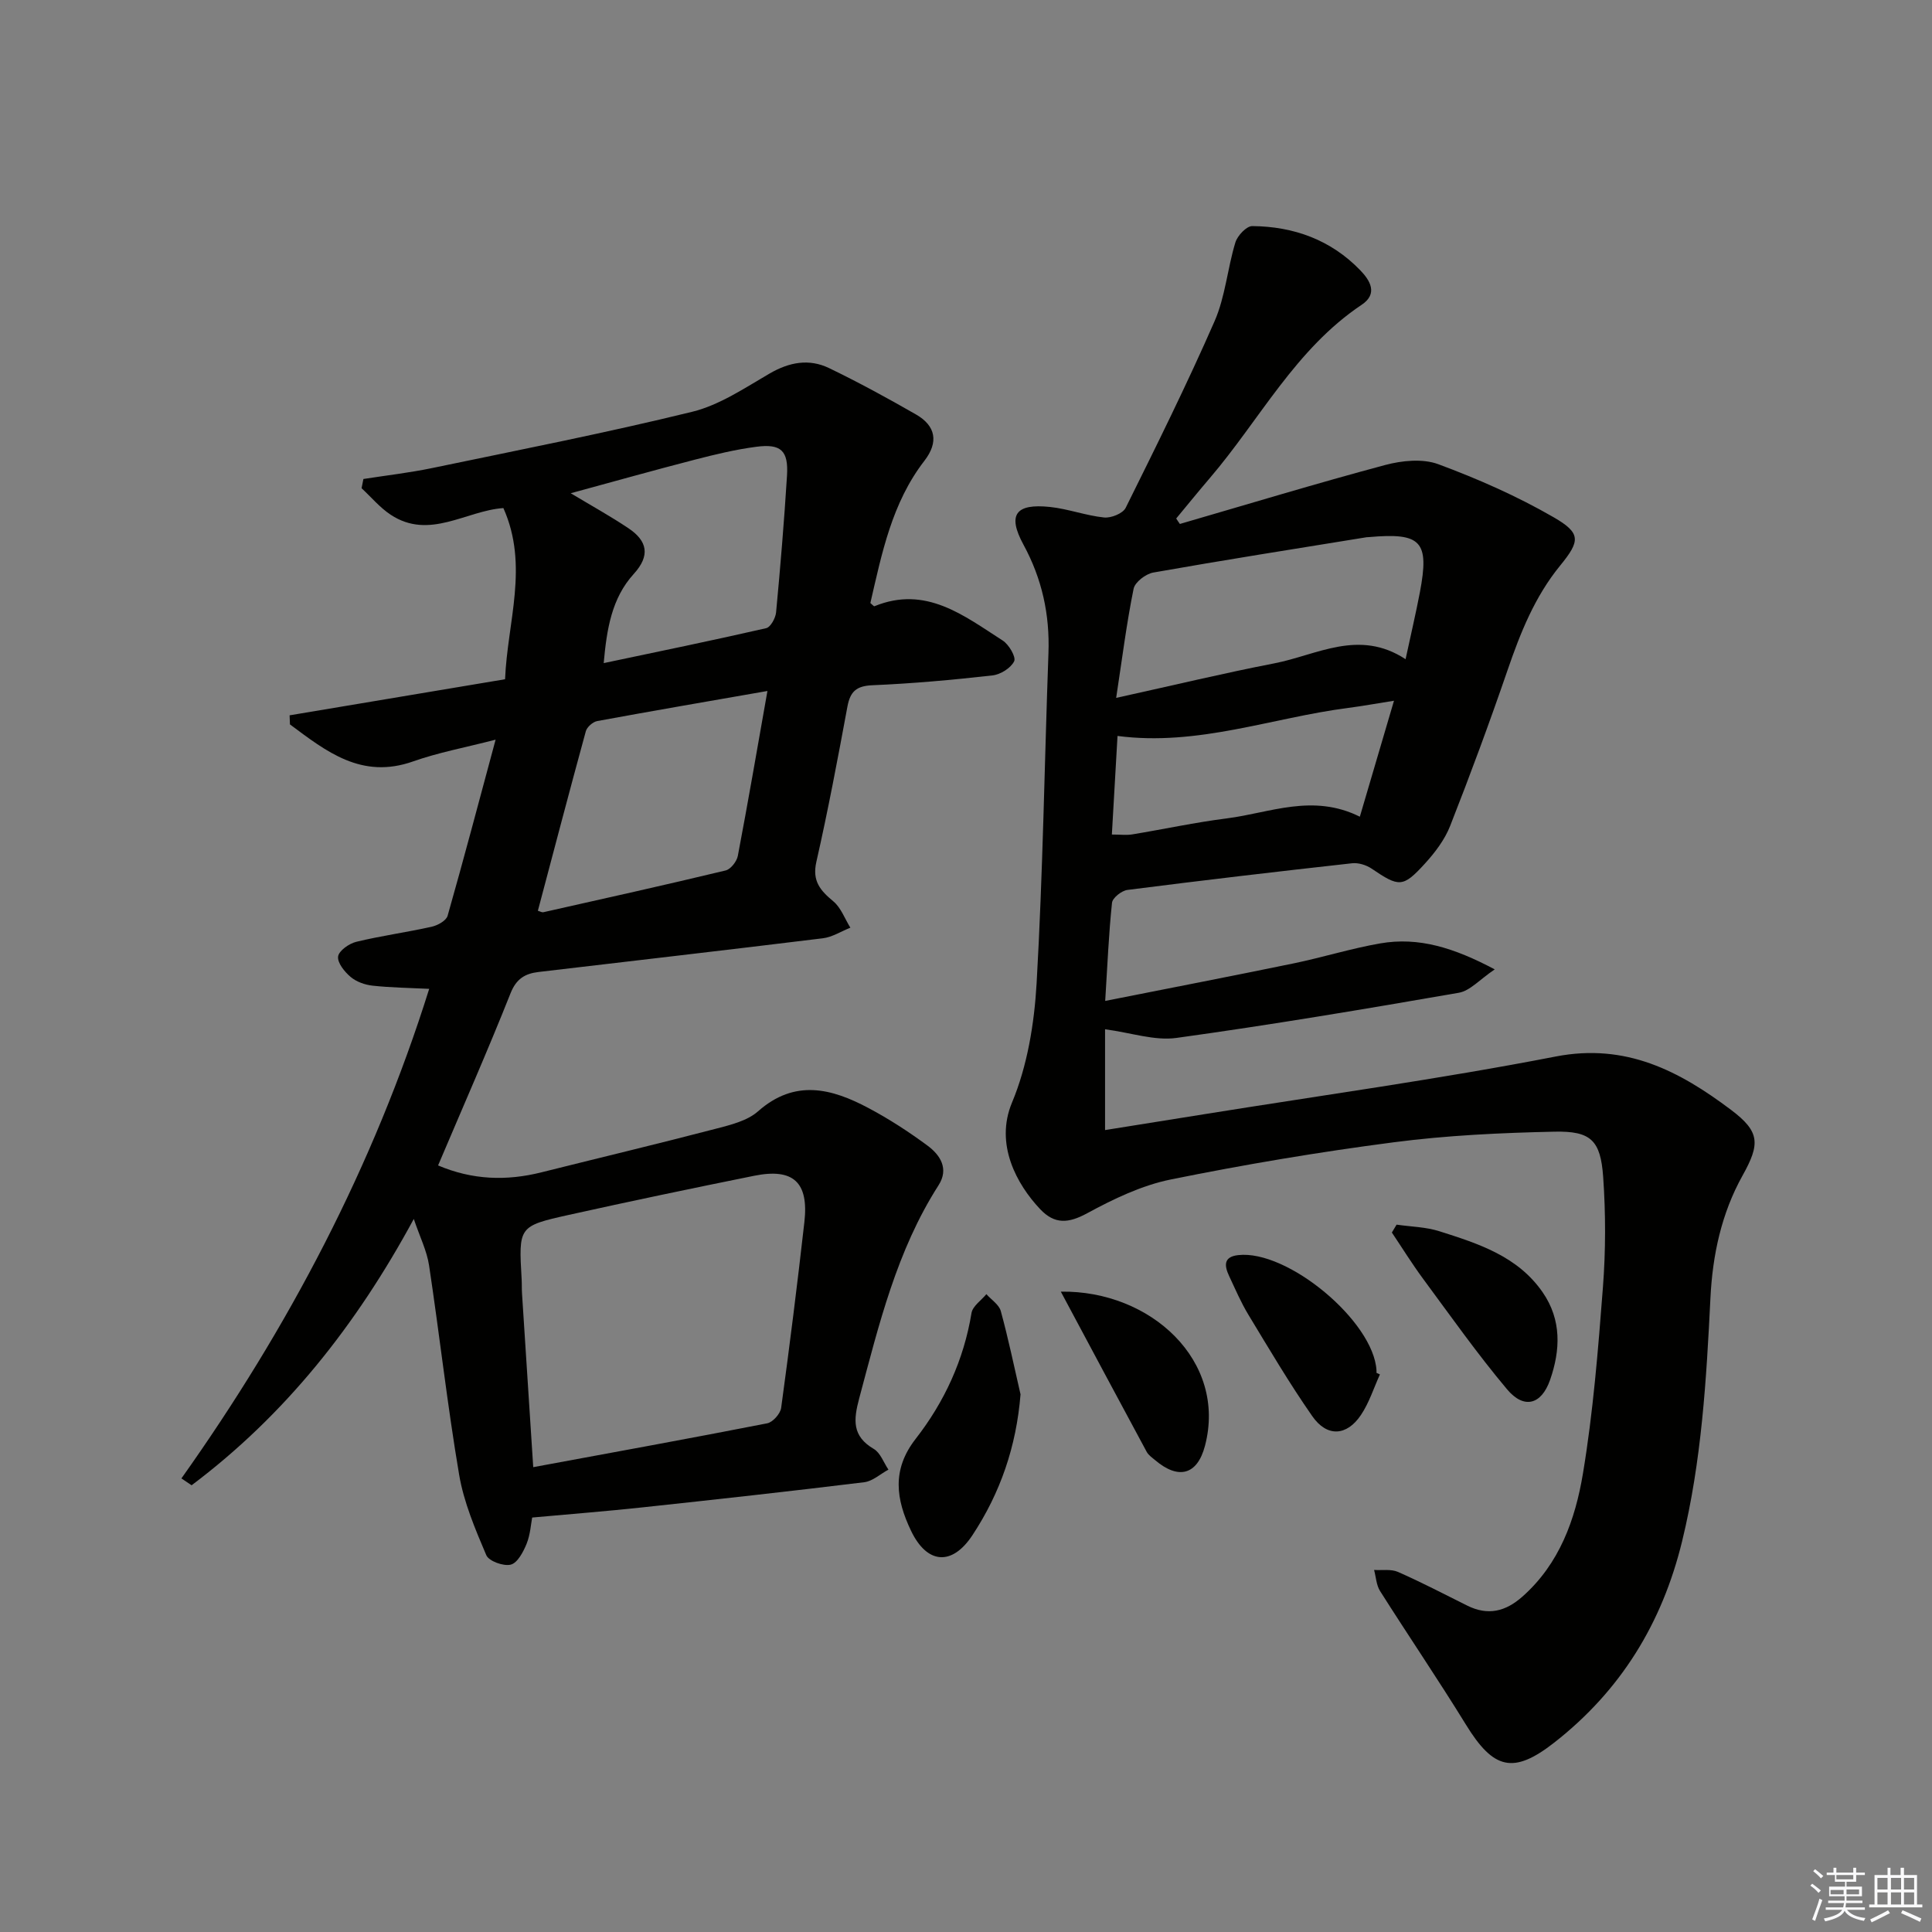 <svg enable-background="new 0 0 400 400" viewBox="0 0 400 400" xmlns="http://www.w3.org/2000/svg"><rect x="0" y="0" width="400" height="400" fill="#808080" stroke="none"/><g fill="#010100"><path d="m244.28 108.48c14.15-4.11 28.25-8.39 42.48-12.2 3.48-.93 7.77-1.37 11-.18 8.2 3.04 16.31 6.61 23.88 10.98 5.7 3.29 5.57 4.88 1.38 10.01-5.27 6.45-8.24 13.92-10.9 21.67-3.72 10.83-7.69 21.58-11.88 32.23-1.12 2.86-3.14 5.52-5.24 7.82-4.56 5-5.35 4.87-11.02 1.03-1.11-.75-2.75-1.26-4.05-1.11-15.51 1.72-31.02 3.54-46.5 5.52-1.21.15-3.09 1.64-3.2 2.66-.68 6.41-.94 12.87-1.41 20.32 13.49-2.68 26.26-5.14 39-7.77 6.01-1.24 11.9-3.09 17.94-4.14 7.99-1.39 15.32.93 23.71 5.38-3.09 2.07-5.09 4.43-7.44 4.84-19.44 3.38-38.91 6.65-58.45 9.35-4.55.63-9.41-1.08-14.79-1.79v20.87c6.72-1.07 13.67-2.18 20.63-3.3 24.24-3.9 48.58-7.25 72.67-11.93 14.57-2.83 25.65 3.03 36.32 11.06 6 4.52 6.02 7.03 2.37 13.58-4.38 7.85-6.21 16.45-6.65 25.32-.84 16.94-1.82 33.79-5.87 50.41-4.15 17.02-12.73 30.92-26.45 41.66-8.49 6.64-12.6 5.58-18.31-3.71-5.74-9.33-11.91-18.39-17.77-27.65-.78-1.23-.84-2.9-1.24-4.37 1.66.11 3.52-.22 4.95.41 4.86 2.14 9.57 4.6 14.33 6.97 4.26 2.12 7.91 1.26 11.42-1.85 7.69-6.8 10.96-15.99 12.54-25.48 2.12-12.74 3.15-25.69 4.14-38.58.58-7.58.58-15.26.05-22.84-.54-7.59-2.54-9.53-10.08-9.37-11.12.24-22.29.76-33.3 2.2-15.46 2.01-30.87 4.6-46.15 7.7-6.01 1.22-11.85 4.03-17.3 6.99-3.87 2.1-6.72 2.34-9.73-.84-4.84-5.12-9.45-13.44-5.83-22.09 3.19-7.63 4.61-16.36 5.09-24.7 1.3-22.75 1.63-45.55 2.45-68.33.29-7.99-1.32-15.38-5.18-22.48-3.37-6.21-1.61-8.54 5.5-7.79 3.77.4 7.43 1.79 11.2 2.18 1.45.15 3.89-.83 4.47-2 6.34-12.78 12.69-25.58 18.41-38.65 2.22-5.08 2.66-10.91 4.3-16.29.43-1.41 2.3-3.4 3.49-3.39 8.59.07 16.29 2.85 22.37 9.15 2.03 2.1 3.72 4.85.29 7.14-13.7 9.16-21.1 23.79-31.43 35.87-2.36 2.76-4.65 5.58-6.97 8.38.22.36.49.74.76 1.13zm-13.19 36.01c12.04-2.65 22.35-5.14 32.74-7.15 8.84-1.71 17.5-7.2 27.18-.86 1.11-5.17 2.13-9.49 2.96-13.84 2.01-10.59.31-12.4-10.54-11.44-.17.01-.33.01-.5.03-14.73 2.39-29.47 4.71-44.16 7.31-1.56.28-3.79 1.98-4.07 3.36-1.44 7.07-2.34 14.26-3.61 22.59zm50.45 24.6c2.38-8.08 4.6-15.63 7.07-24.01-3.73.59-6.6 1.11-9.49 1.49-15.8 2.03-31.13 7.98-47.75 5.8-.38 6.63-.77 13.33-1.17 20.41 1.7 0 3 .17 4.24-.03 6.54-1.08 13.04-2.49 19.61-3.32 8.88-1.13 17.73-5.2 27.49-.34z"/><path d="m88.86 204.73c-4.24-.21-8-.25-11.72-.66-1.59-.17-3.36-.8-4.55-1.81-1.25-1.05-2.76-2.92-2.59-4.23.16-1.19 2.27-2.68 3.77-3.04 5.15-1.25 10.43-1.96 15.61-3.12 1.24-.28 3-1.25 3.29-2.26 3.35-11.77 6.47-23.6 9.94-36.47-6.38 1.65-11.87 2.66-17.07 4.5-10.7 3.78-18-2.08-25.51-7.66-.02-.63-.05-1.25-.07-1.88 14.69-2.46 29.38-4.92 44.61-7.47.47-11.83 4.98-23.5-.35-35.44-7.73.53-15.3 6.67-23.32 1.39-2.25-1.48-4.04-3.65-6.04-5.5.13-.64.26-1.27.38-1.91 4.72-.74 9.49-1.28 14.16-2.25 18.01-3.75 36.07-7.29 53.93-11.67 5.65-1.39 10.85-4.92 16-7.91 4.08-2.37 8.17-3.13 12.32-1.13 6.11 2.95 12.09 6.21 17.98 9.59 4.14 2.37 4.73 5.75 1.76 9.6-6.74 8.71-8.81 19.16-11.19 29.45.38.3.71.72.85.66 10.63-4.35 18.49 1.94 26.54 7.1 1.29.82 2.81 3.42 2.38 4.3-.69 1.41-2.84 2.75-4.51 2.93-8.25.93-16.54 1.68-24.83 2.03-3.33.14-4.6 1.3-5.18 4.42-1.99 10.74-4.01 21.49-6.43 32.14-.91 4 .83 5.95 3.53 8.2 1.58 1.32 2.36 3.6 3.51 5.44-1.9.75-3.74 1.95-5.7 2.19-19.61 2.41-39.25 4.66-58.87 6.98-2.76.33-4.59 1.38-5.79 4.41-4.71 11.86-9.87 23.55-15 35.64 7.12 3.02 14.16 3.24 21.39 1.43 12.06-3.02 24.14-5.9 36.17-9.04 3.02-.79 6.45-1.62 8.68-3.59 7.64-6.75 15.26-4.74 22.91-.66 4.24 2.25 8.31 4.9 12.17 7.75 2.64 1.95 4.49 4.78 2.3 8.21-8.67 13.53-12.35 28.87-16.43 44.12-1.19 4.45-1.51 7.82 3.02 10.48 1.37.8 2.04 2.82 3.03 4.28-1.67.9-3.27 2.4-5.02 2.61-15.33 1.88-30.69 3.57-46.04 5.22-7.36.79-14.75 1.37-22.7 2.09-.26 1.33-.38 3.53-1.16 5.45-.68 1.67-1.88 3.95-3.27 4.3-1.5.38-4.54-.72-5.07-1.96-2.29-5.39-4.65-10.93-5.62-16.65-2.44-14.39-4.05-28.92-6.23-43.36-.46-3.02-1.91-5.9-3.16-9.6-11.94 22.07-26.68 40.62-46 55.14-.7-.47-1.4-.95-2.11-1.42 22.16-31.22 39.8-64.68 51.3-101.36zm21.54 99.03c16.58-3.07 32.54-5.96 48.45-9.08 1.16-.23 2.71-1.98 2.88-3.19 1.75-12.81 3.36-25.64 4.81-38.49.93-8.24-2.3-11.2-10.39-9.57-12.83 2.59-25.65 5.27-38.43 8.11-10.38 2.31-10.35 2.44-9.72 13.3.06 1 .01 2 .08 3 .75 11.75 1.51 23.5 2.32 35.92zm48.49-160.7c-12.2 2.13-23.74 4.11-35.25 6.23-.9.17-2.11 1.23-2.35 2.1-3.39 12.37-6.64 24.78-9.93 37.18.51.14.85.36 1.12.3 12.59-2.83 25.2-5.63 37.75-8.65 1.05-.25 2.31-1.86 2.53-3.02 2.1-11.05 4.01-22.15 6.13-34.14zm-33.9-5.77c11.47-2.42 22.58-4.7 33.63-7.23.92-.21 1.95-2.09 2.06-3.28.89-9.42 1.67-18.85 2.26-28.29.32-5.18-1.22-6.66-6.35-5.99-4.25.55-8.46 1.57-12.62 2.64-8.52 2.2-16.99 4.58-25.81 6.98 4.4 2.64 8.29 4.79 11.97 7.26 3.89 2.61 4.56 5.63 1.08 9.45-4.57 5.02-5.59 11.41-6.22 18.46z"/><path d="m211.29 288.69c-.87 10.81-4.19 20.41-9.96 29.16-4.24 6.43-9.41 5.98-12.71-.92-3.1-6.48-4.04-12.61.95-19.02 5.95-7.64 9.97-16.33 11.57-26.06.23-1.43 2.02-2.62 3.08-3.91 1.02 1.16 2.61 2.16 2.98 3.49 1.56 5.69 2.76 11.49 4.09 17.26z"/><path d="m289.15 253.55c2.96.43 6.05.47 8.87 1.37 8.06 2.56 16.21 5.16 21.38 12.65 3.94 5.71 3.67 11.96 1.54 18.09-1.81 5.21-5.43 6.14-8.92 1.98-6.16-7.33-11.7-15.19-17.4-22.9-2.28-3.09-4.31-6.37-6.45-9.56.33-.55.66-1.09.98-1.63z"/><path d="m285.7 284.56c-1.28 2.81-2.22 5.84-3.92 8.38-2.95 4.41-7.04 4.64-10.09.26-4.73-6.78-8.94-13.93-13.23-21.01-1.54-2.54-2.72-5.32-3.99-8.02-.97-2.07-1.22-3.96 1.86-4.31 10.23-1.18 28.08 13.7 28.66 23.88.01.17 0 .33 0 .5.24.11.48.22.71.32z"/><path d="m219.63 267.42c18.64-.28 34.45 14.37 29.85 31.91-1.6 6.1-5.53 7.05-10.32 2.98-.63-.53-1.39-1.04-1.76-1.74-5.85-10.82-11.63-21.68-17.77-33.15z"/></g><path d="m374.8 390.4.4-.4c.7.5 1.3 1 1.8 1.4l-.5.5c-.5-.6-1.1-1.1-1.7-1.5zm1 7.3-.6-.3c.5-1.4 1.1-2.8 1.5-4.3.2.1.4.2.6.3-.5 1.3-1 2.8-1.5 4.3zm-.4-10.3.4-.4c.4.3 1 .8 1.7 1.4l-.5.5c-.4-.5-1-1-1.6-1.5zm2.5.3h1.7v-1h.6v1h3.5v-1h.6v1h1.8v.5h-1.8v1.4h-2v1h3.2v2h-3.2v.9h3.3v.5h-3.4c0 .3-.1.6-.1.9h4v.5h-3.7c.7.9 1.9 1.5 3.8 1.7-.1.2-.2.4-.3.6-2.1-.4-3.5-1.1-4-2.1-.4 1-1.8 1.7-4 2.2-.1-.2-.2-.4-.3-.6 2.1-.4 3.4-1 3.8-1.8h-3.4v-.5h3.6c.1-.3.1-.6.2-.9h-3.3v-.5h3.4c0-.3 0-.6 0-.9h-3.2v-2h3.3v-1h-2.1v-1.4h-1.7v-.5zm1.1 3.5v1h2.7c0-.3 0-.4 0-.4 0-.1 0-.2 0-.2 0-.1 0-.2 0-.3h-2.7zm1.2-3v.9h3.5v-.9zm4.7 3h-2.6v.6.4h2.6z" fill="#fafafb"/><path d="m393.6 386.7h.6v1.5h2.7v6.1h1.1v.6h-11v-.6h1.1v-6.1h2.7v-1.5h.6v1.5h2.1v-1.5zm-2.7 8.8.4.6c-1.2.6-2.5 1.3-3.8 1.9-.1-.2-.2-.4-.3-.6 1.2-.6 2.5-1.2 3.7-1.9zm-2.2-6.7v2.4h2.1v-2.4zm0 3v2.5h2.1v-2.5zm2.8-3v2.4h2.1v-2.4zm0 3v2.5h2.1v-2.5zm6 6.1c-1.4-.7-2.7-1.3-3.9-1.8l.3-.6c1.5.6 2.7 1.2 3.9 1.7zm-1.2-9.1h-2.1v2.4h2.1zm-2.1 3v2.5h2.1v-2.5z" fill="#fafafb"/></svg>